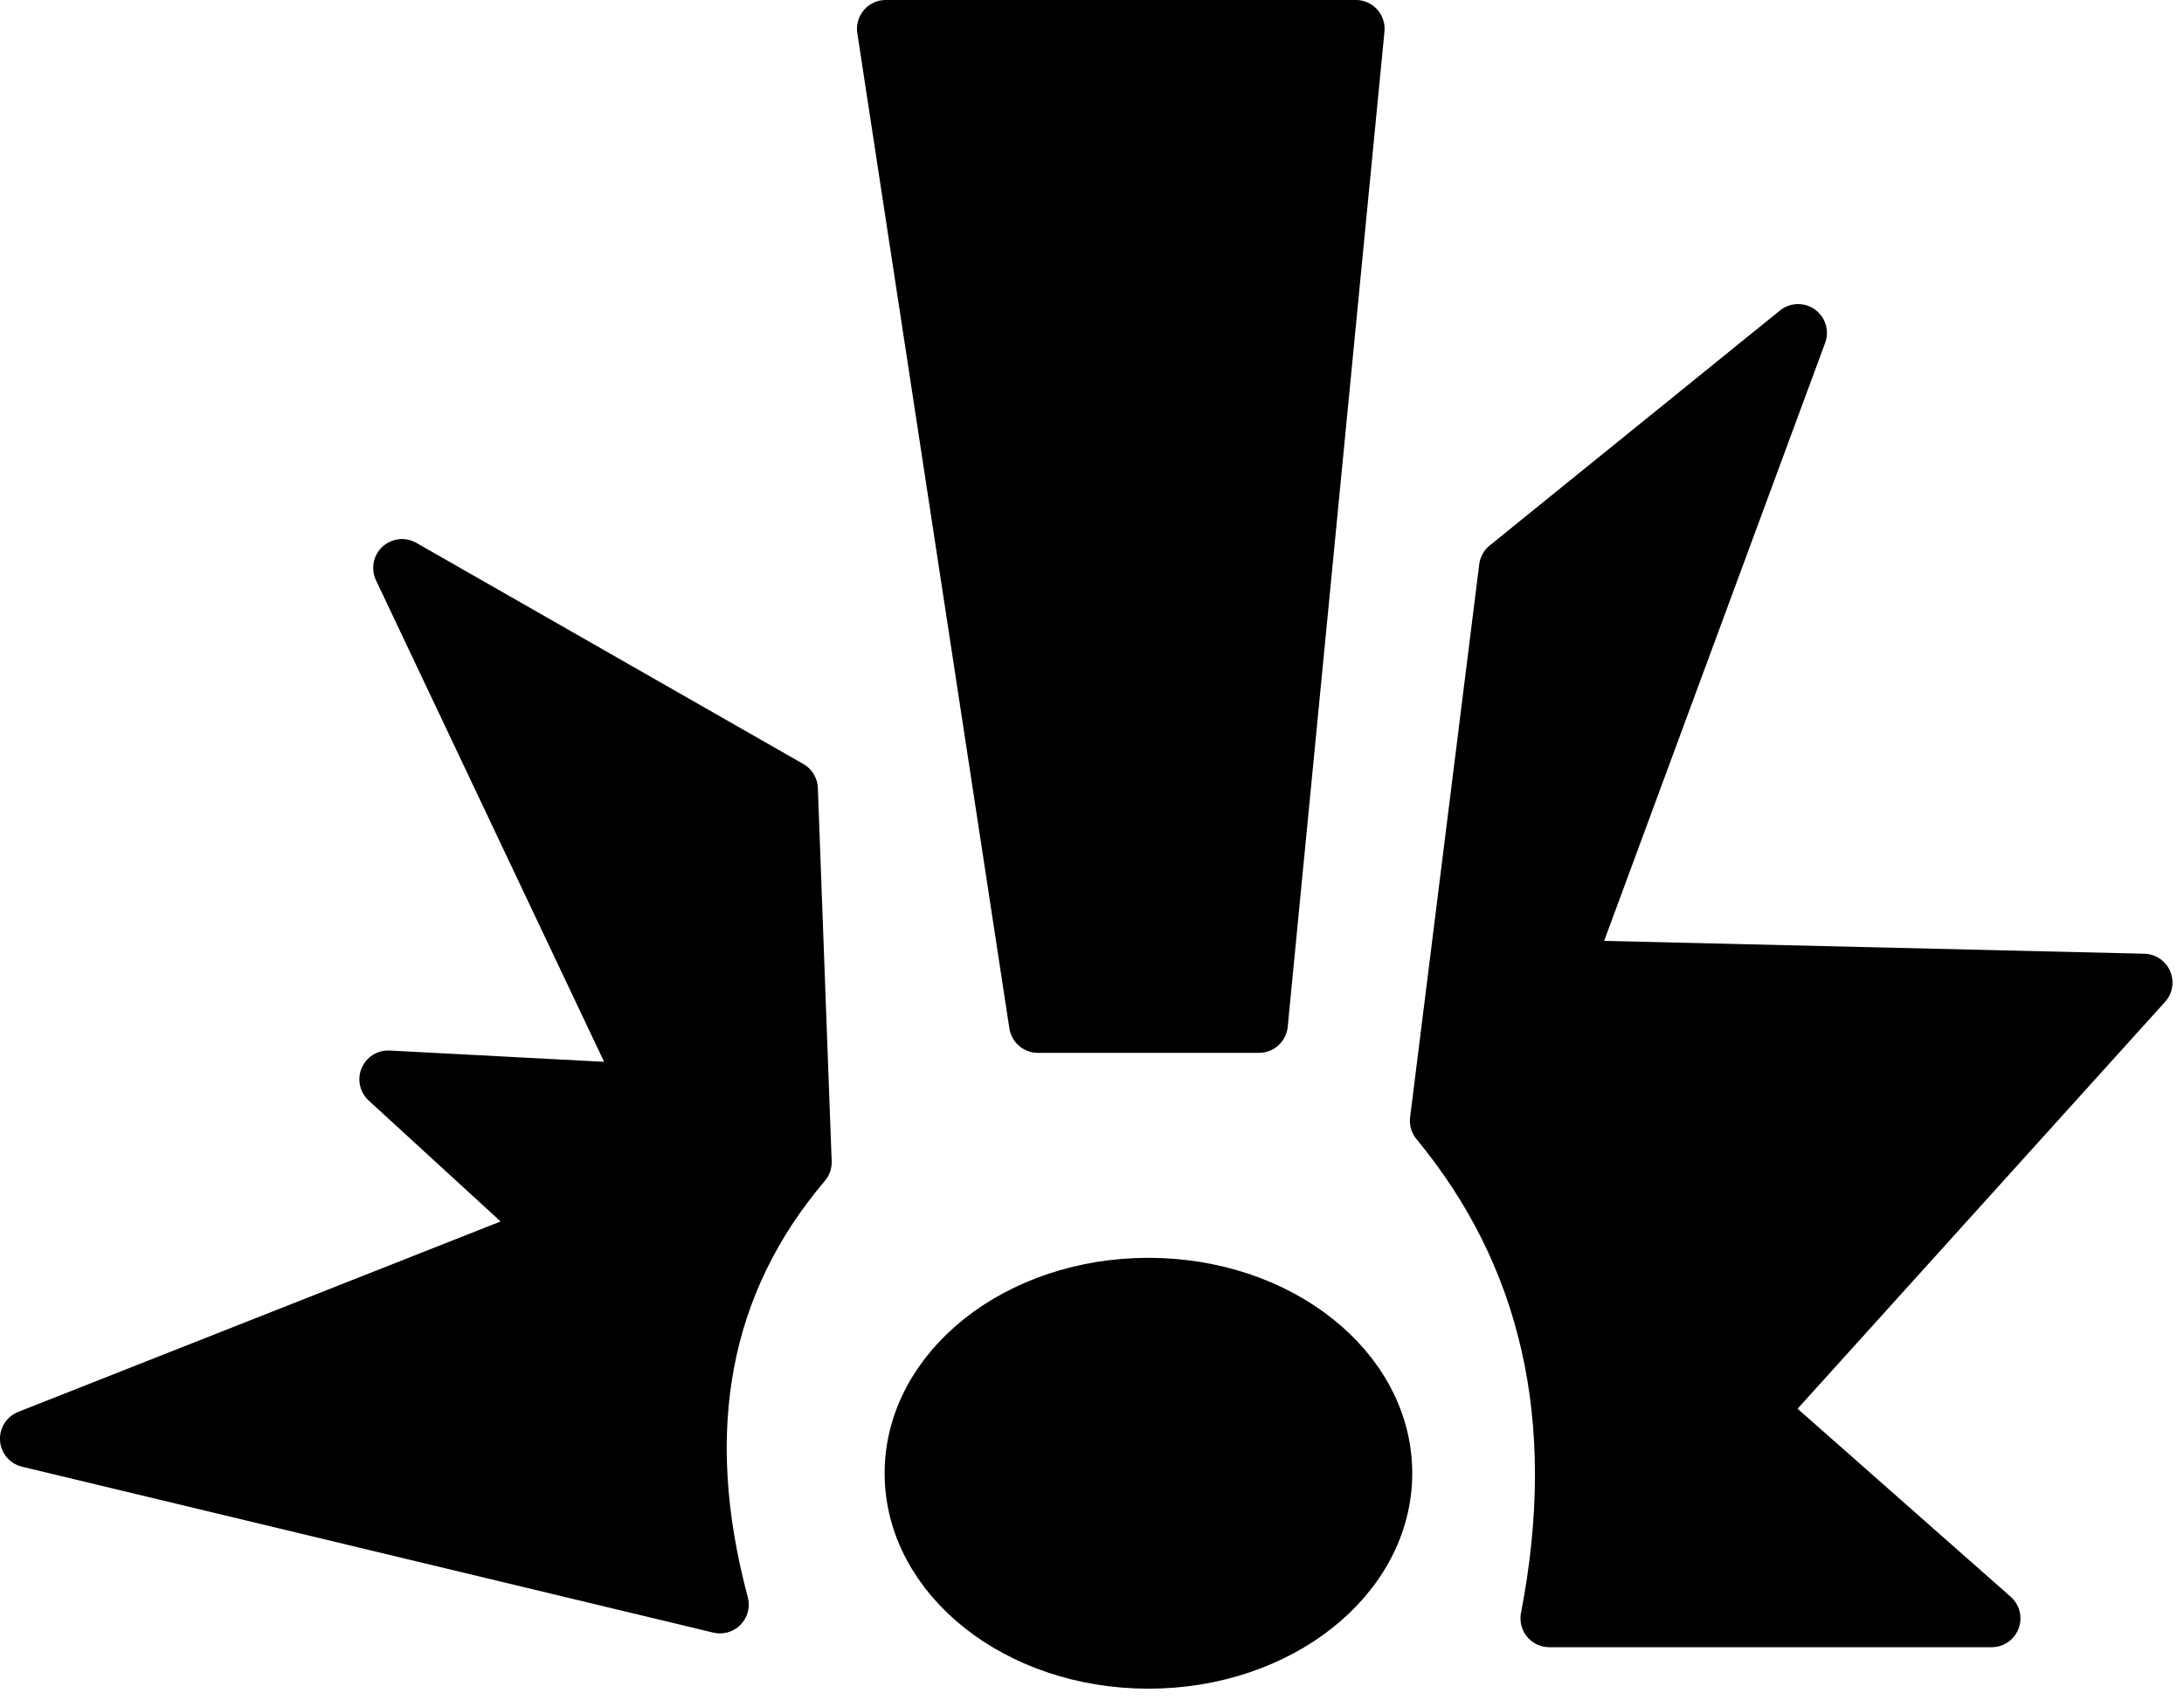 <?xml version="1.0" encoding="UTF-8" standalone="no"?>
<!DOCTYPE svg PUBLIC "-//W3C//DTD SVG 1.1//EN" "http://www.w3.org/Graphics/SVG/1.1/DTD/svg11.dtd">
<svg width="100%" height="100%" viewBox="0 0 158 123" version="1.1" xmlns="http://www.w3.org/2000/svg" xmlns:xlink="http://www.w3.org/1999/xlink" xml:space="preserve" xmlns:serif="http://www.serif.com/" style="fill-rule:evenodd;clip-rule:evenodd;stroke-linecap:round;stroke-linejoin:round;stroke-miterlimit:1.5;">
    <g transform="matrix(1,0,0,1,-105.917,-292.917)">
        <g transform="matrix(1,0,0,1,-940,-266)">
            <path d="M1110,561L1144,561L1137,633L1121,633L1110,561Z" style="stroke:black;stroke-width:4.17px;"/>
            <path d="M1176,583L1155,600L1150,640C1157.91,649.578 1160.81,661.471 1158,676L1190,676L1173,661L1201,630L1159,629L1176,583Z" style="stroke:black;stroke-width:4.17px;"/>
            <path d="M1075,600L1103,616L1104,643C1096.68,651.62 1094.59,662.254 1098,675L1048,663L1086,648L1074,637L1093,638L1075,600Z" style="stroke:black;stroke-width:4.17px;"/>
            <ellipse cx="1129" cy="665.5" rx="17" ry="13.5" style="stroke:black;stroke-width:4.17px;"/>
        </g>
    </g>
</svg>
